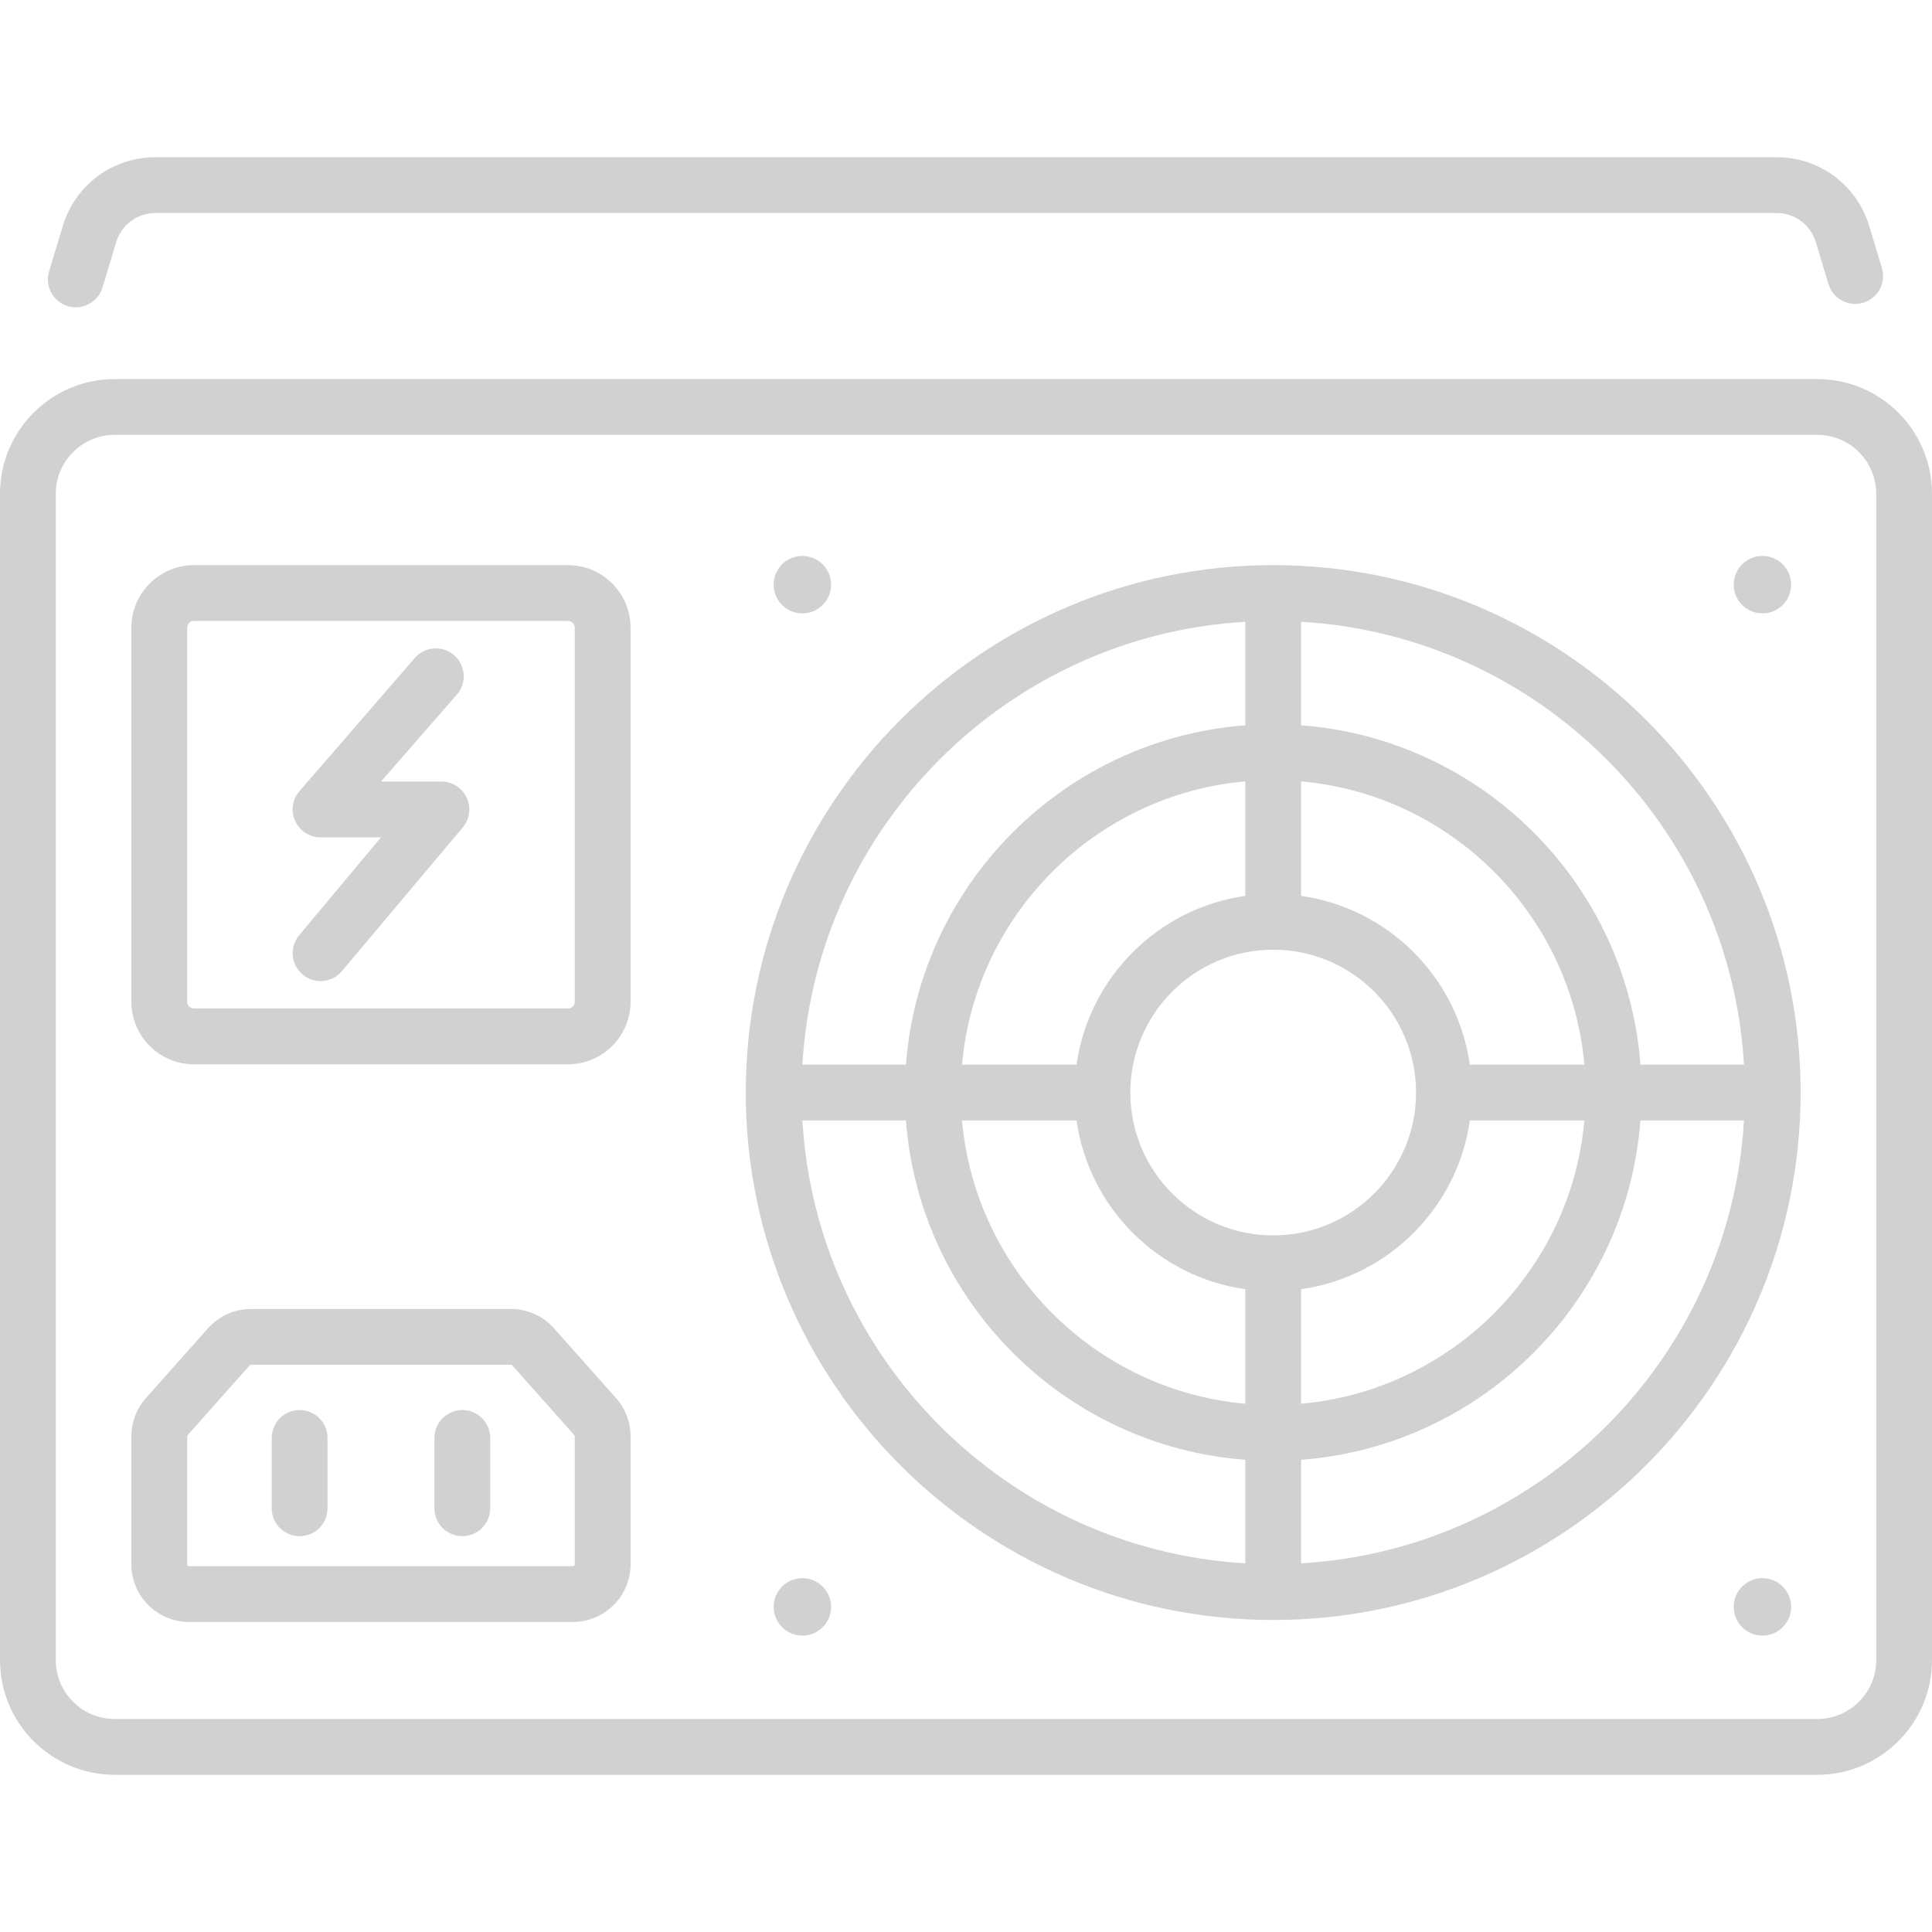 <?xml version="1.0" encoding="iso-8859-1"?>
<!-- Generator: Adobe Illustrator 19.0.0, SVG Export Plug-In . SVG Version: 6.00 Build 0)  -->
<svg version="1.1" id="Capa_1" xmlns="http://www.w3.org/2000/svg" xmlns:xlink="http://www.w3.org/1999/xlink" x="0px" y="0px"
	 viewBox="0 0 512 512" fill="#d1d1d1" style="enable-background:new 0 0 512 512;" xml:space="preserve">
<g>
	<g>
		<path d="M79.402,373.672c-4.082,0-7.392,3.309-7.392,7.392v18.643c0,4.082,3.309,7.392,7.392,7.392
			c4.083,0,7.392-3.309,7.392-7.392v-18.643C86.794,376.98,83.484,373.672,79.402,373.672z"/>
	</g>
</g>
<g>
	<g>
		<path d="M122.52,373.672c-4.082,0-7.392,3.309-7.392,7.392v18.643c0,4.082,3.309,7.392,7.392,7.392s7.392-3.309,7.392-7.392
			v-18.643C129.912,376.98,126.603,373.672,122.52,373.672z"/>
	</g>
</g>
<g>
	<g>
		<circle cx="212.64" cy="154.94" r="7.61"/>
	</g>
</g>
<g>
	<g>
		<circle cx="467.06" cy="154.94" r="7.61"/>
	</g>
</g>
<g>
	<g>
		<circle cx="212.64" cy="425.839" r="7.61"/>
	</g>
</g>
<g>
	<g>
		<circle cx="467.06" cy="425.839" r="7.61"/>
	</g>
</g>
<g>
	<g>
		<path d="M337.41,149.765c-77.071,0-139.773,62.702-139.773,139.773S260.339,429.31,337.41,429.31s139.773-62.702,139.773-139.773
			S414.481,149.765,337.41,149.765z M344.801,164.773c63.044,3.696,113.677,54.329,117.373,117.373H434.73
			c-3.607-47.936-41.992-86.322-89.929-89.929V164.773z M389.525,282.146c-3.265-23.123-21.6-41.458-44.723-44.723v-30.354
			c39.775,3.537,71.539,35.302,75.076,75.077H389.525z M419.878,296.928c-3.537,39.775-35.301,71.54-75.076,75.077v-30.354
			c23.122-3.265,41.458-21.6,44.723-44.723H419.878z M330.018,164.773v27.444c-47.936,3.607-86.323,41.993-89.93,89.929h-27.444
			C216.34,219.102,266.973,168.468,330.018,164.773z M330.018,207.068v30.354c-23.123,3.265-41.458,21.6-44.723,44.723h-30.354
			C258.478,242.37,290.243,210.606,330.018,207.068z M330.018,414.302c-63.045-3.696-113.678-54.329-117.374-117.373h27.444
			c3.607,47.936,41.993,86.322,89.93,89.929V414.302z M330.018,372.005c-39.776-3.537-71.54-35.301-75.077-75.077h30.354
			c3.265,23.123,21.6,41.458,44.723,44.723V372.005z M337.41,327.398c-20.876,0-37.86-16.984-37.86-37.86
			c0-20.876,16.985-37.86,37.86-37.86c20.876,0,37.86,16.984,37.86,37.86C375.27,310.414,358.285,327.398,337.41,327.398z
			 M344.802,414.302v-27.444c47.936-3.607,86.322-41.993,89.929-89.929h27.445C458.479,359.974,407.846,410.607,344.802,414.302z"/>
	</g>
</g>
<g>
	<g>
		<path d="M481.607,100.456H30.392C13.634,100.456,0,114.089,0,130.848v309.098c0,16.758,13.634,30.392,30.392,30.392h451.215
			c16.758,0,30.393-13.634,30.393-30.392V130.848C512,114.089,498.366,100.456,481.607,100.456z M481.608,455.555H30.392
			c-8.607,0-15.609-7.002-15.609-15.609V130.848c0-8.607,7.002-15.609,15.609-15.609h451.215c8.607,0,15.609,7.002,15.609,15.609
			v309.098h0.001C497.217,448.552,490.215,455.555,481.608,455.555z"/>
	</g>
</g>
<g>
	<g>
		<path d="M498.719,71.015l-3.345-11.083c-3.297-10.927-13.182-18.269-24.596-18.269H41.223c-11.413,0-21.298,7.342-24.596,18.269
			L13.01,71.914c-1.18,3.908,1.032,8.033,4.94,9.213c0.712,0.215,1.431,0.317,2.139,0.317c3.174,0,6.109-2.062,7.074-5.258
			l3.617-11.983c1.4-4.64,5.597-7.757,10.443-7.757h429.555c4.846,0,9.042,3.117,10.443,7.757l3.346,11.084
			c1.179,3.908,5.302,6.116,9.212,4.94C497.688,79.047,499.899,74.922,498.719,71.015z"/>
	</g>
</g>
<g>
	<g>
		<path d="M150.522,149.765H51.4c-9.144,0-16.583,7.439-16.583,16.583v99.122c0,9.144,7.439,16.583,16.583,16.583h99.122
			c9.143,0,16.582-7.439,16.582-16.583v-99.122C167.104,157.203,159.666,149.765,150.522,149.765z M152.321,265.469
			c0,0.992-0.807,1.799-1.799,1.799H51.4c-0.992,0-1.799-0.807-1.799-1.799v-99.122c0-0.992,0.807-1.799,1.799-1.799h99.122
			c0.992,0,1.799,0.807,1.799,1.799V265.469z"/>
	</g>
</g>
<g>
	<g>
		<path d="M163.243,370.498l-16.423-18.475c-2.898-3.262-7.064-5.133-11.428-5.133H66.53c-4.364,0-8.53,1.871-11.428,5.132
			l-16.423,18.476c-2.49,2.802-3.861,6.409-3.861,10.158v33.893c0,8.431,6.859,15.29,15.29,15.29h101.707
			c8.431,0,15.29-6.859,15.29-15.29v-33.893C167.105,376.907,165.733,373.3,163.243,370.498z M152.321,414.549L152.321,414.549
			c0,0.279-0.227,0.506-0.506,0.506H50.107c-0.279,0-0.506-0.227-0.506-0.506v-33.893c0-0.125,0.045-0.244,0.128-0.336
			l16.423-18.476c0.096-0.108,0.234-0.169,0.378-0.169h68.862c0.144,0,0.282,0.062,0.378,0.17l16.423,18.475
			c0.083,0.093,0.128,0.212,0.128,0.337V414.549z"/>
	</g>
</g>
<g>
	<g>
		<path d="M123.678,211.398c-1.214-2.607-3.827-4.273-6.702-4.273h-16.015l20.126-23.071c2.672-3.087,2.335-7.755-0.752-10.426
			c-3.087-2.671-7.755-2.334-10.426,0.752l-30.552,35.3c-1.893,2.188-2.336,5.279-1.134,7.91c1.202,2.631,3.83,4.319,6.723,4.319
			h16.015l-21.672,25.934c-2.628,3.124-2.225,7.787,0.899,10.415c1.386,1.166,3.075,1.735,4.754,1.735
			c2.106,0,4.199-0.896,5.661-2.634l32.031-38.083C124.484,217.076,124.891,214.003,123.678,211.398z"/>
	</g>
</g>
<g>
</g>
<g>
</g>
<g>
</g>
<g>
</g>
<g>
</g>
<g>
</g>
<g>
</g>
<g>
</g>
<g>
</g>
<g>
</g>
<g>
</g>
<g>
</g>
<g>
</g>
<g>
</g>
<g>
</g>
</svg>
